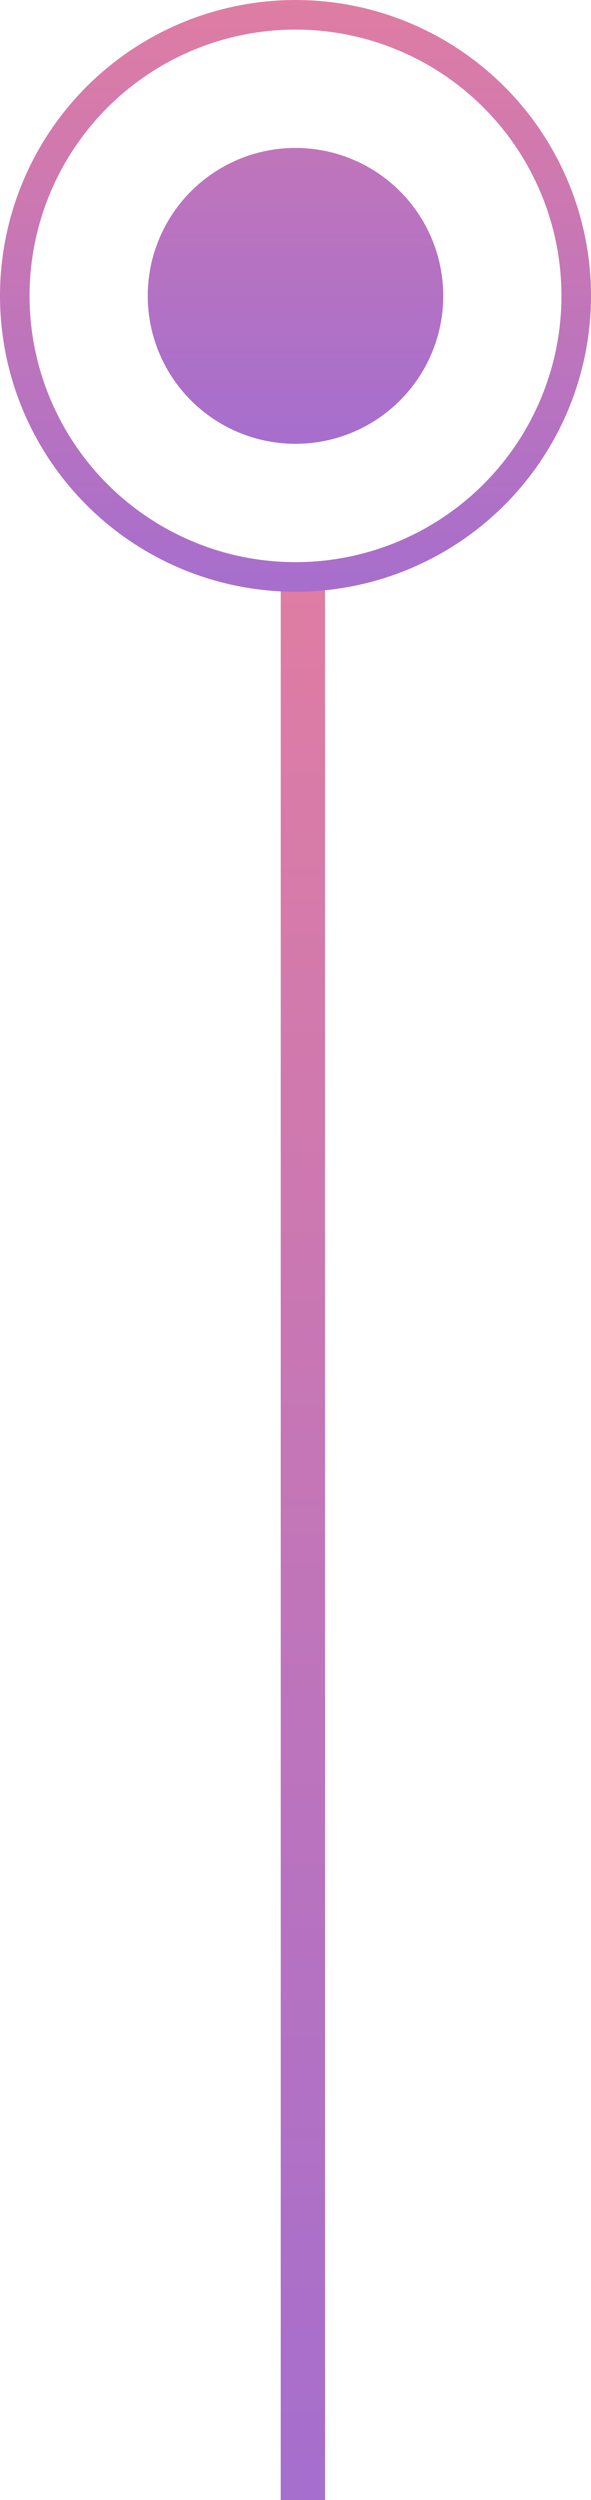 <svg width="40" height="169" viewBox="0 0 40 169" fill="none" xmlns="http://www.w3.org/2000/svg">
<path fill-rule="evenodd" clip-rule="evenodd" d="M22 38L22 169L19 169L19 38L22 38Z" fill="url(#paint0_linear)"/>
<circle cx="20" cy="20" r="19" stroke="url(#paint1_linear)" stroke-width="2"/>
<circle cx="20" cy="20" r="10" fill="url(#paint2_linear)"/>
<defs>
<linearGradient id="paint0_linear" x1="21" y1="39.535" x2="21" y2="167.465" gradientUnits="userSpaceOnUse">
<stop stop-color="#DF7DA3"/>
<stop offset="1" stop-color="#A66ECD"/>
</linearGradient>
<linearGradient id="paint1_linear" x1="20" y1="0" x2="20" y2="40" gradientUnits="userSpaceOnUse">
<stop stop-color="#DF7DA3"/>
<stop offset="1" stop-color="#A66ECD"/>
</linearGradient>
<linearGradient id="paint2_linear" x1="20" y1="10" x2="20" y2="30" gradientUnits="userSpaceOnUse">
<stop stop-color="#C075BB"/>
<stop offset="1" stop-color="#A66ECD"/>
</linearGradient>
</defs>
</svg>
